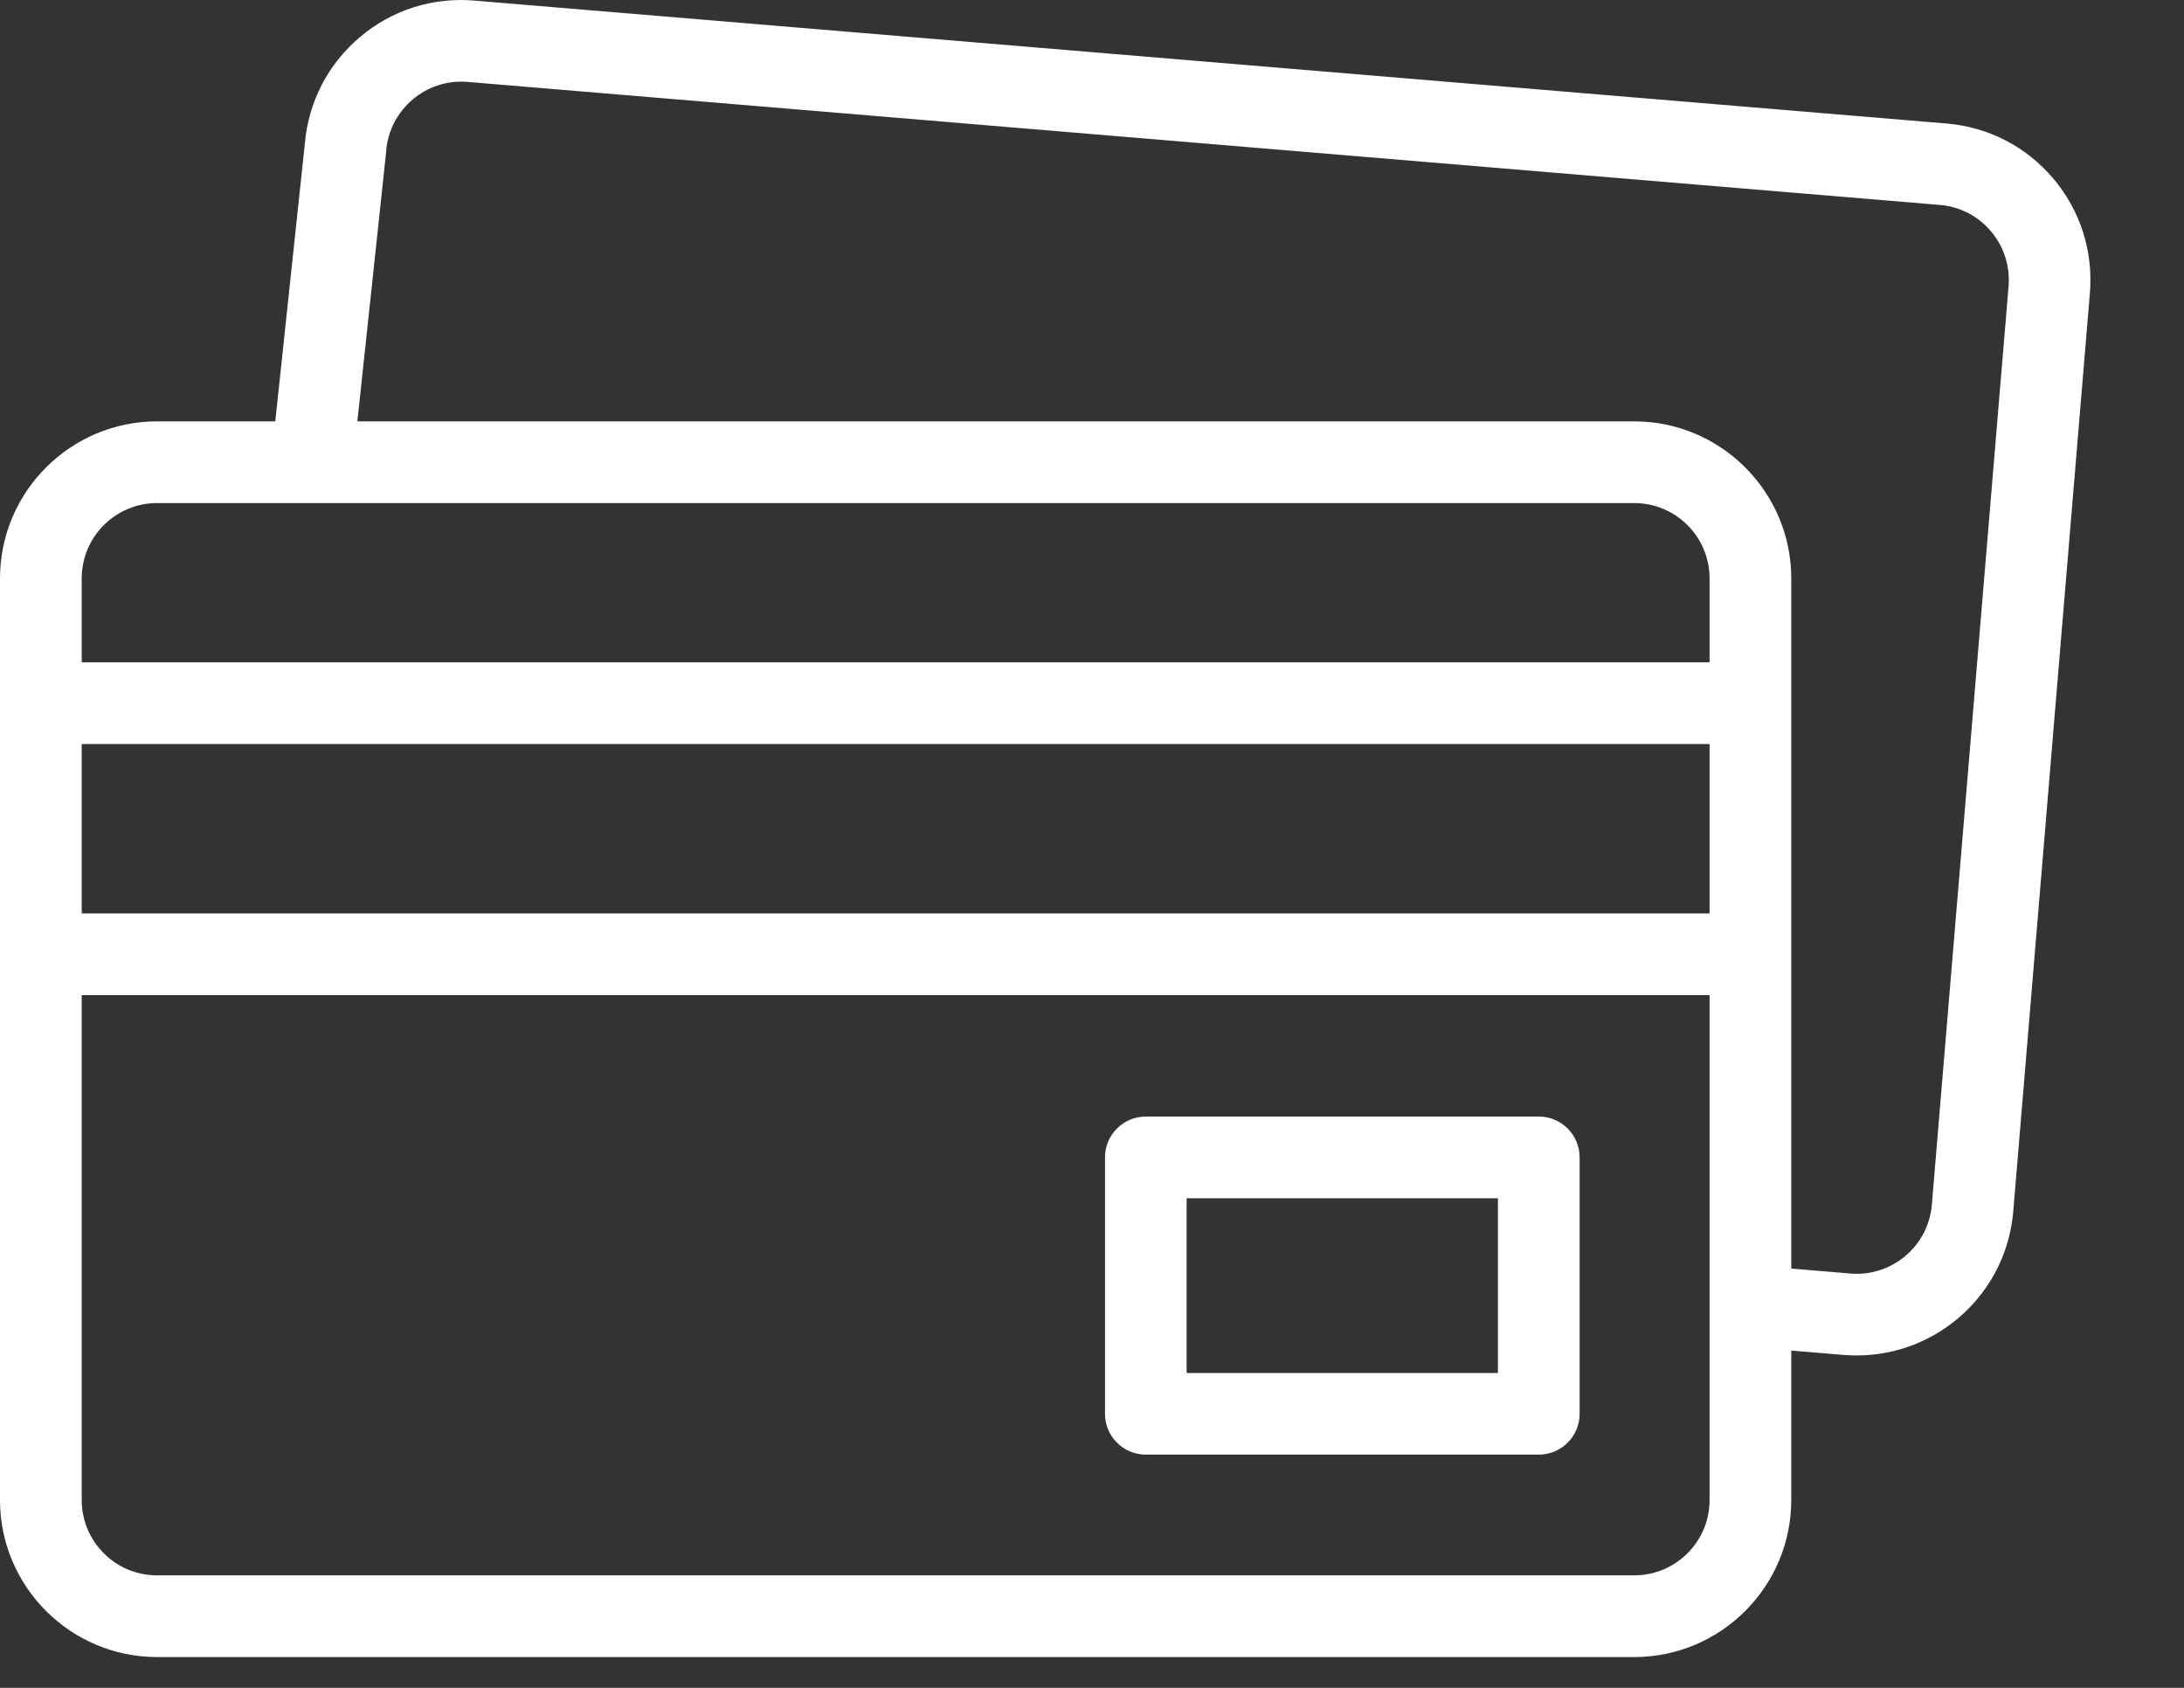 <svg width="22" height="17" viewBox="0 0 22 17" fill="none" xmlns="http://www.w3.org/2000/svg">
<rect x="0" y="0" width="22" height="17" fill="#333333" stroke="none"/>
<path d="M20.684 1.799C20.411 1.476 20.029 1.279 19.608 1.244L4.779 0.006C4.357 -0.03 3.948 0.101 3.625 0.374C3.304 0.646 3.107 1.026 3.071 1.445L2.773 4.244H1.582C0.71 4.244 0 4.954 0 5.826V15.108C0 15.98 0.71 16.69 1.582 16.69H16.462C17.334 16.69 18.044 15.98 18.044 15.108V13.603L18.572 13.647C18.617 13.65 18.661 13.652 18.705 13.652C19.518 13.652 20.211 13.027 20.28 12.202L21.052 2.952C21.087 2.531 20.956 2.121 20.684 1.799ZM1.582 5.067H16.462C16.881 5.067 17.221 5.407 17.221 5.826V6.671H0.823V5.826C0.823 5.407 1.163 5.067 1.582 5.067ZM0.823 7.494H17.221V9.2H0.823V7.494ZM16.462 15.867H1.582C1.163 15.867 0.823 15.527 0.823 15.108V10.023H17.221V15.108C17.221 15.527 16.881 15.867 16.462 15.867ZM20.233 2.883L19.46 12.134C19.425 12.551 19.058 12.862 18.64 12.827L18.044 12.777V5.826C18.044 4.954 17.334 4.244 16.462 4.244H3.6L3.89 1.528C3.89 1.525 3.89 1.522 3.89 1.519C3.925 1.101 4.293 0.79 4.71 0.825L19.539 2.064C19.741 2.08 19.925 2.175 20.056 2.33C20.186 2.485 20.249 2.681 20.233 2.883Z" fill="white"/>
<path d="M15.5 11.246H11.542C11.315 11.246 11.131 11.43 11.131 11.657V14.24C11.131 14.467 11.315 14.651 11.542 14.651H15.5C15.728 14.651 15.912 14.467 15.912 14.24V11.657C15.912 11.43 15.728 11.246 15.5 11.246ZM15.089 13.829H11.953V12.069H15.089V13.829Z" fill="white"/>
</svg>
